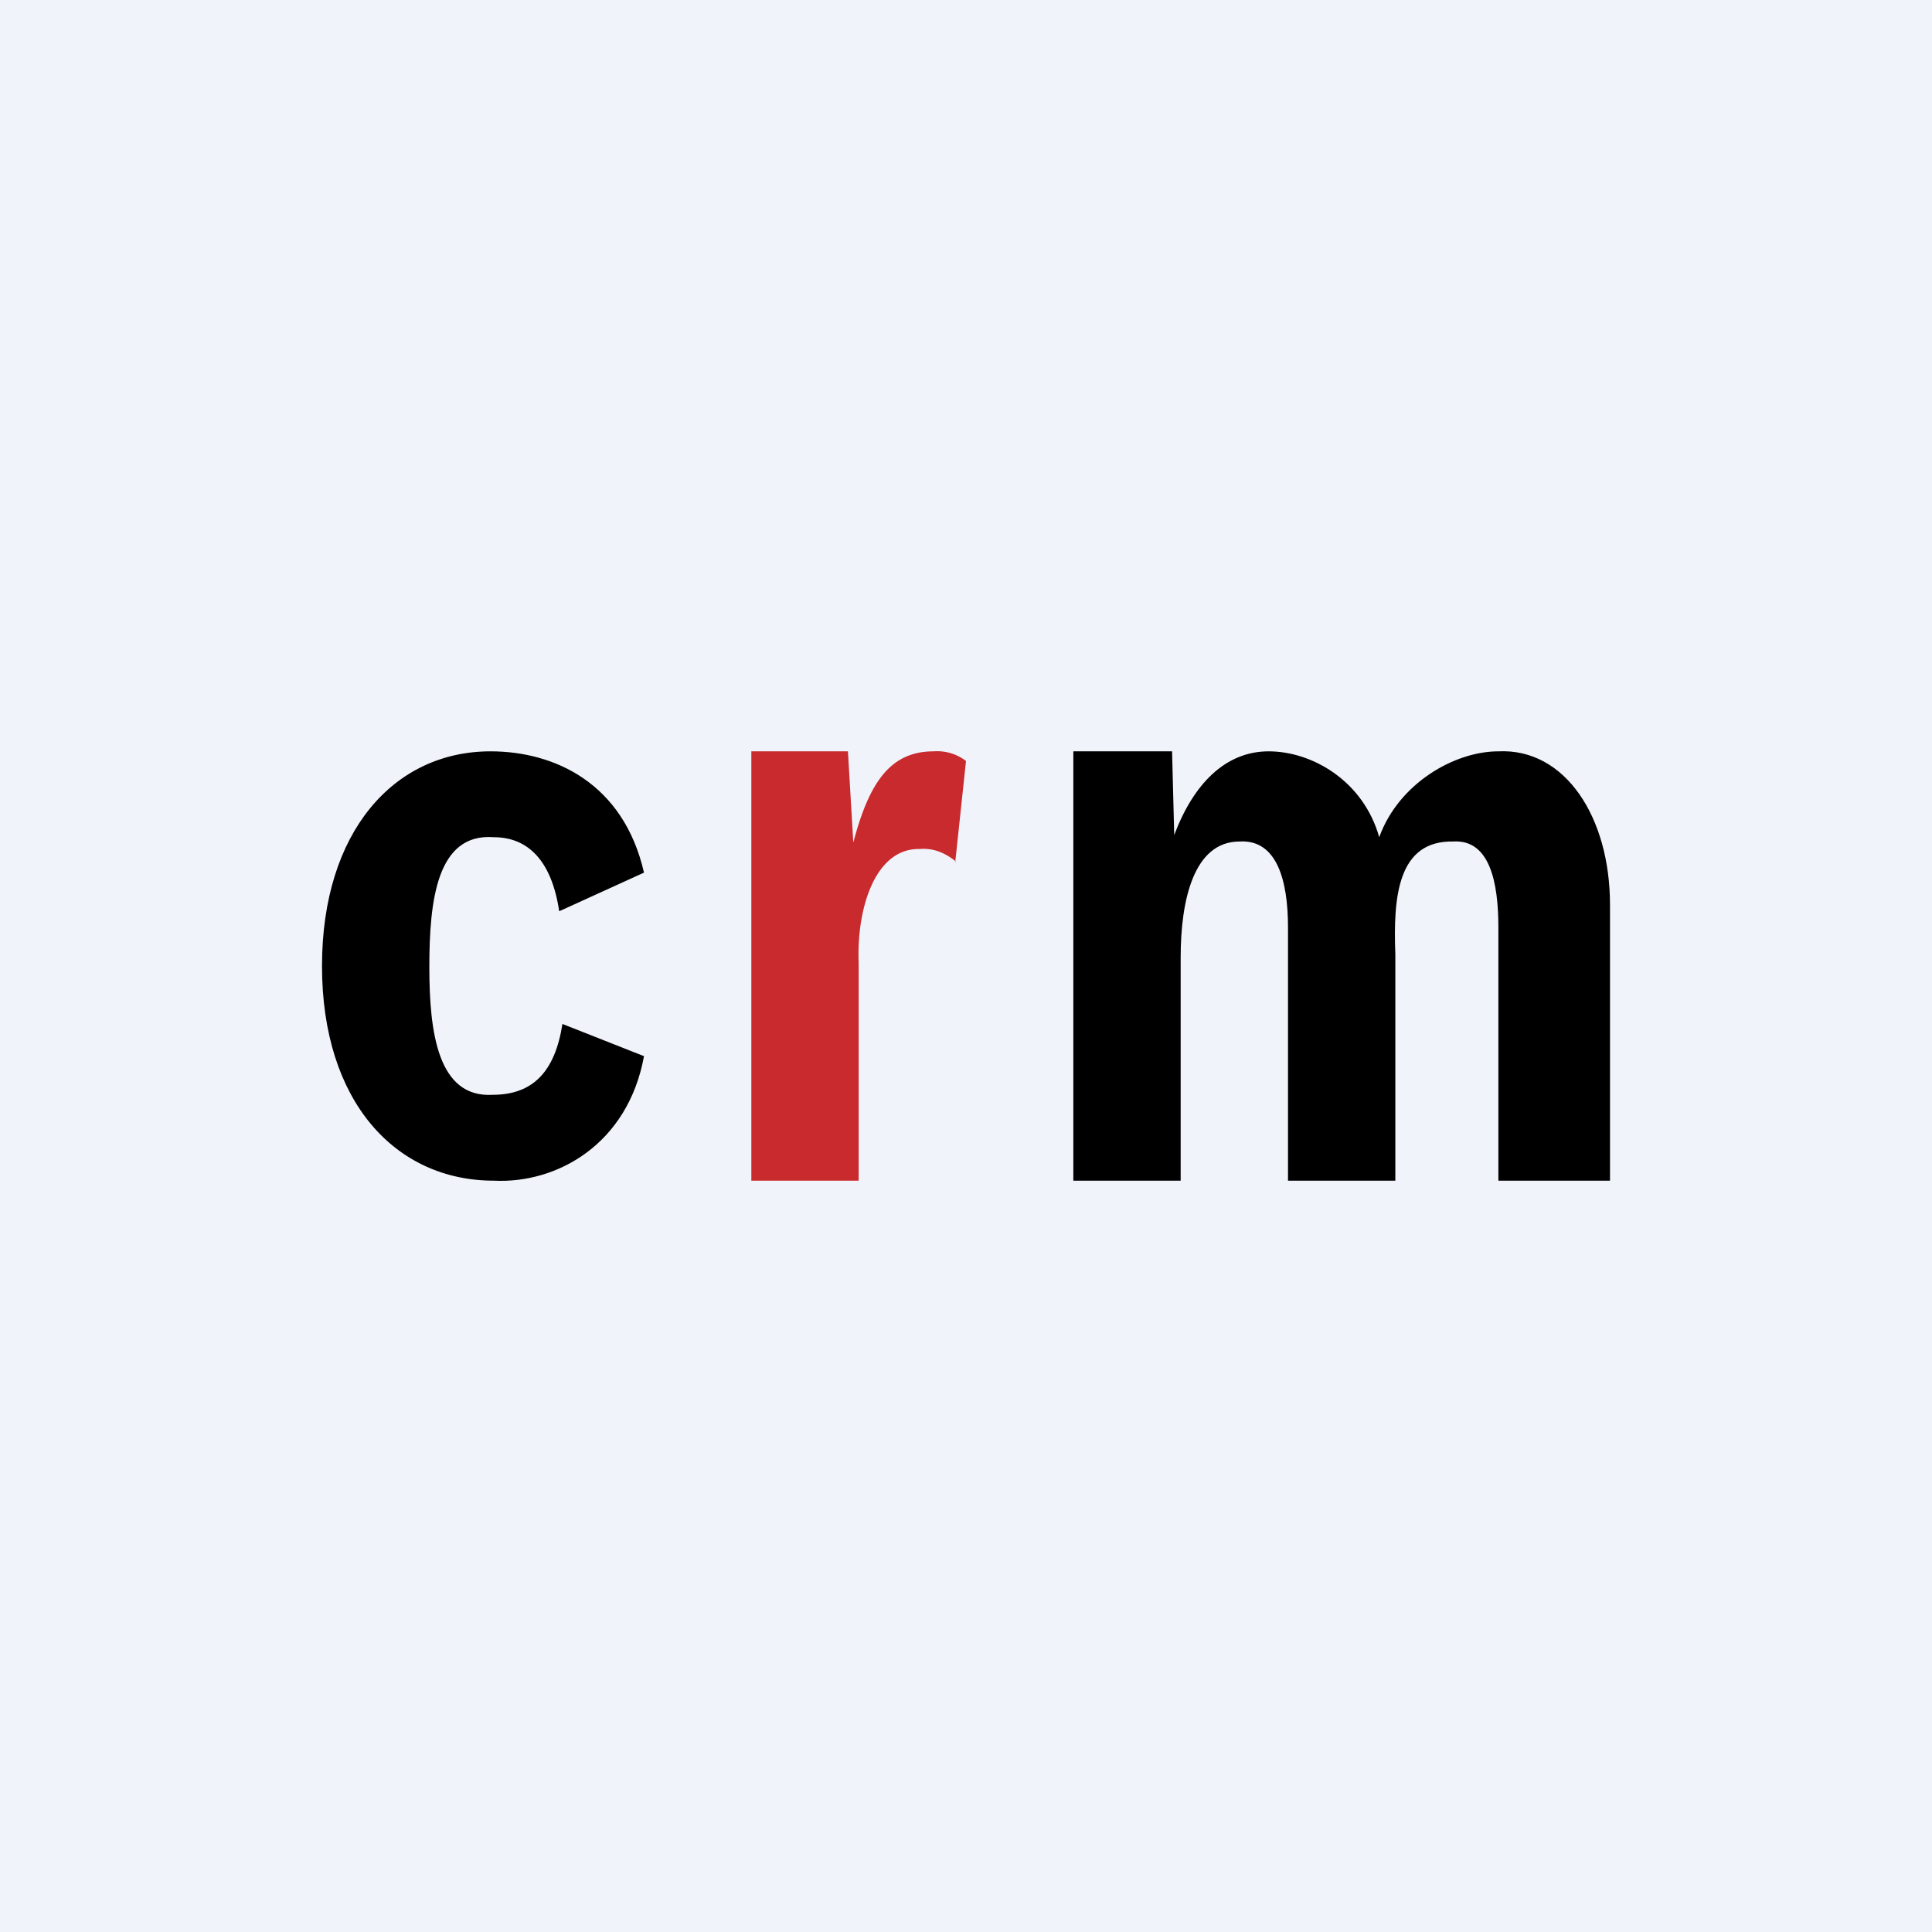 <!-- by TradingView --><svg width="18" height="18" viewBox="0 0 18 18" xmlns="http://www.w3.org/2000/svg"><path fill="#F0F3FA" d="M0 0h18v18H0z"/><path d="m8.9 8.03.1-.94A.44.44 0 0 0 8.7 7c-.4 0-.6.28-.75.85L7.9 7H7v4h1V8.97c-.02-.5.15-1.07.57-1.06.12-.01.23.03.34.12Z" fill="#C82A2D"/><path d="M5.21 8.49 6 8.13C5.81 7.3 5.17 7 4.57 7 3.67 7 3 7.75 3 9c0 1.27.69 2 1.6 2 .59.03 1.25-.34 1.4-1.16l-.76-.3c-.07.45-.28.66-.65.66-.51.03-.59-.58-.59-1.19 0-.62.07-1.25.6-1.21.32 0 .54.22.61.69ZM15 11V8.43c0-.82-.42-1.46-1.04-1.43-.41 0-.93.3-1.11.8-.15-.53-.63-.8-1.03-.8s-.7.3-.88.78L10.92 7H10v4h1V8.92c0-.53.12-1.08.55-1.08.35-.02.45.37.45.8V11h1V8.89c-.02-.53.02-1.06.54-1.05.34-.02.42.38.42.8V11H15Z"/></svg>
